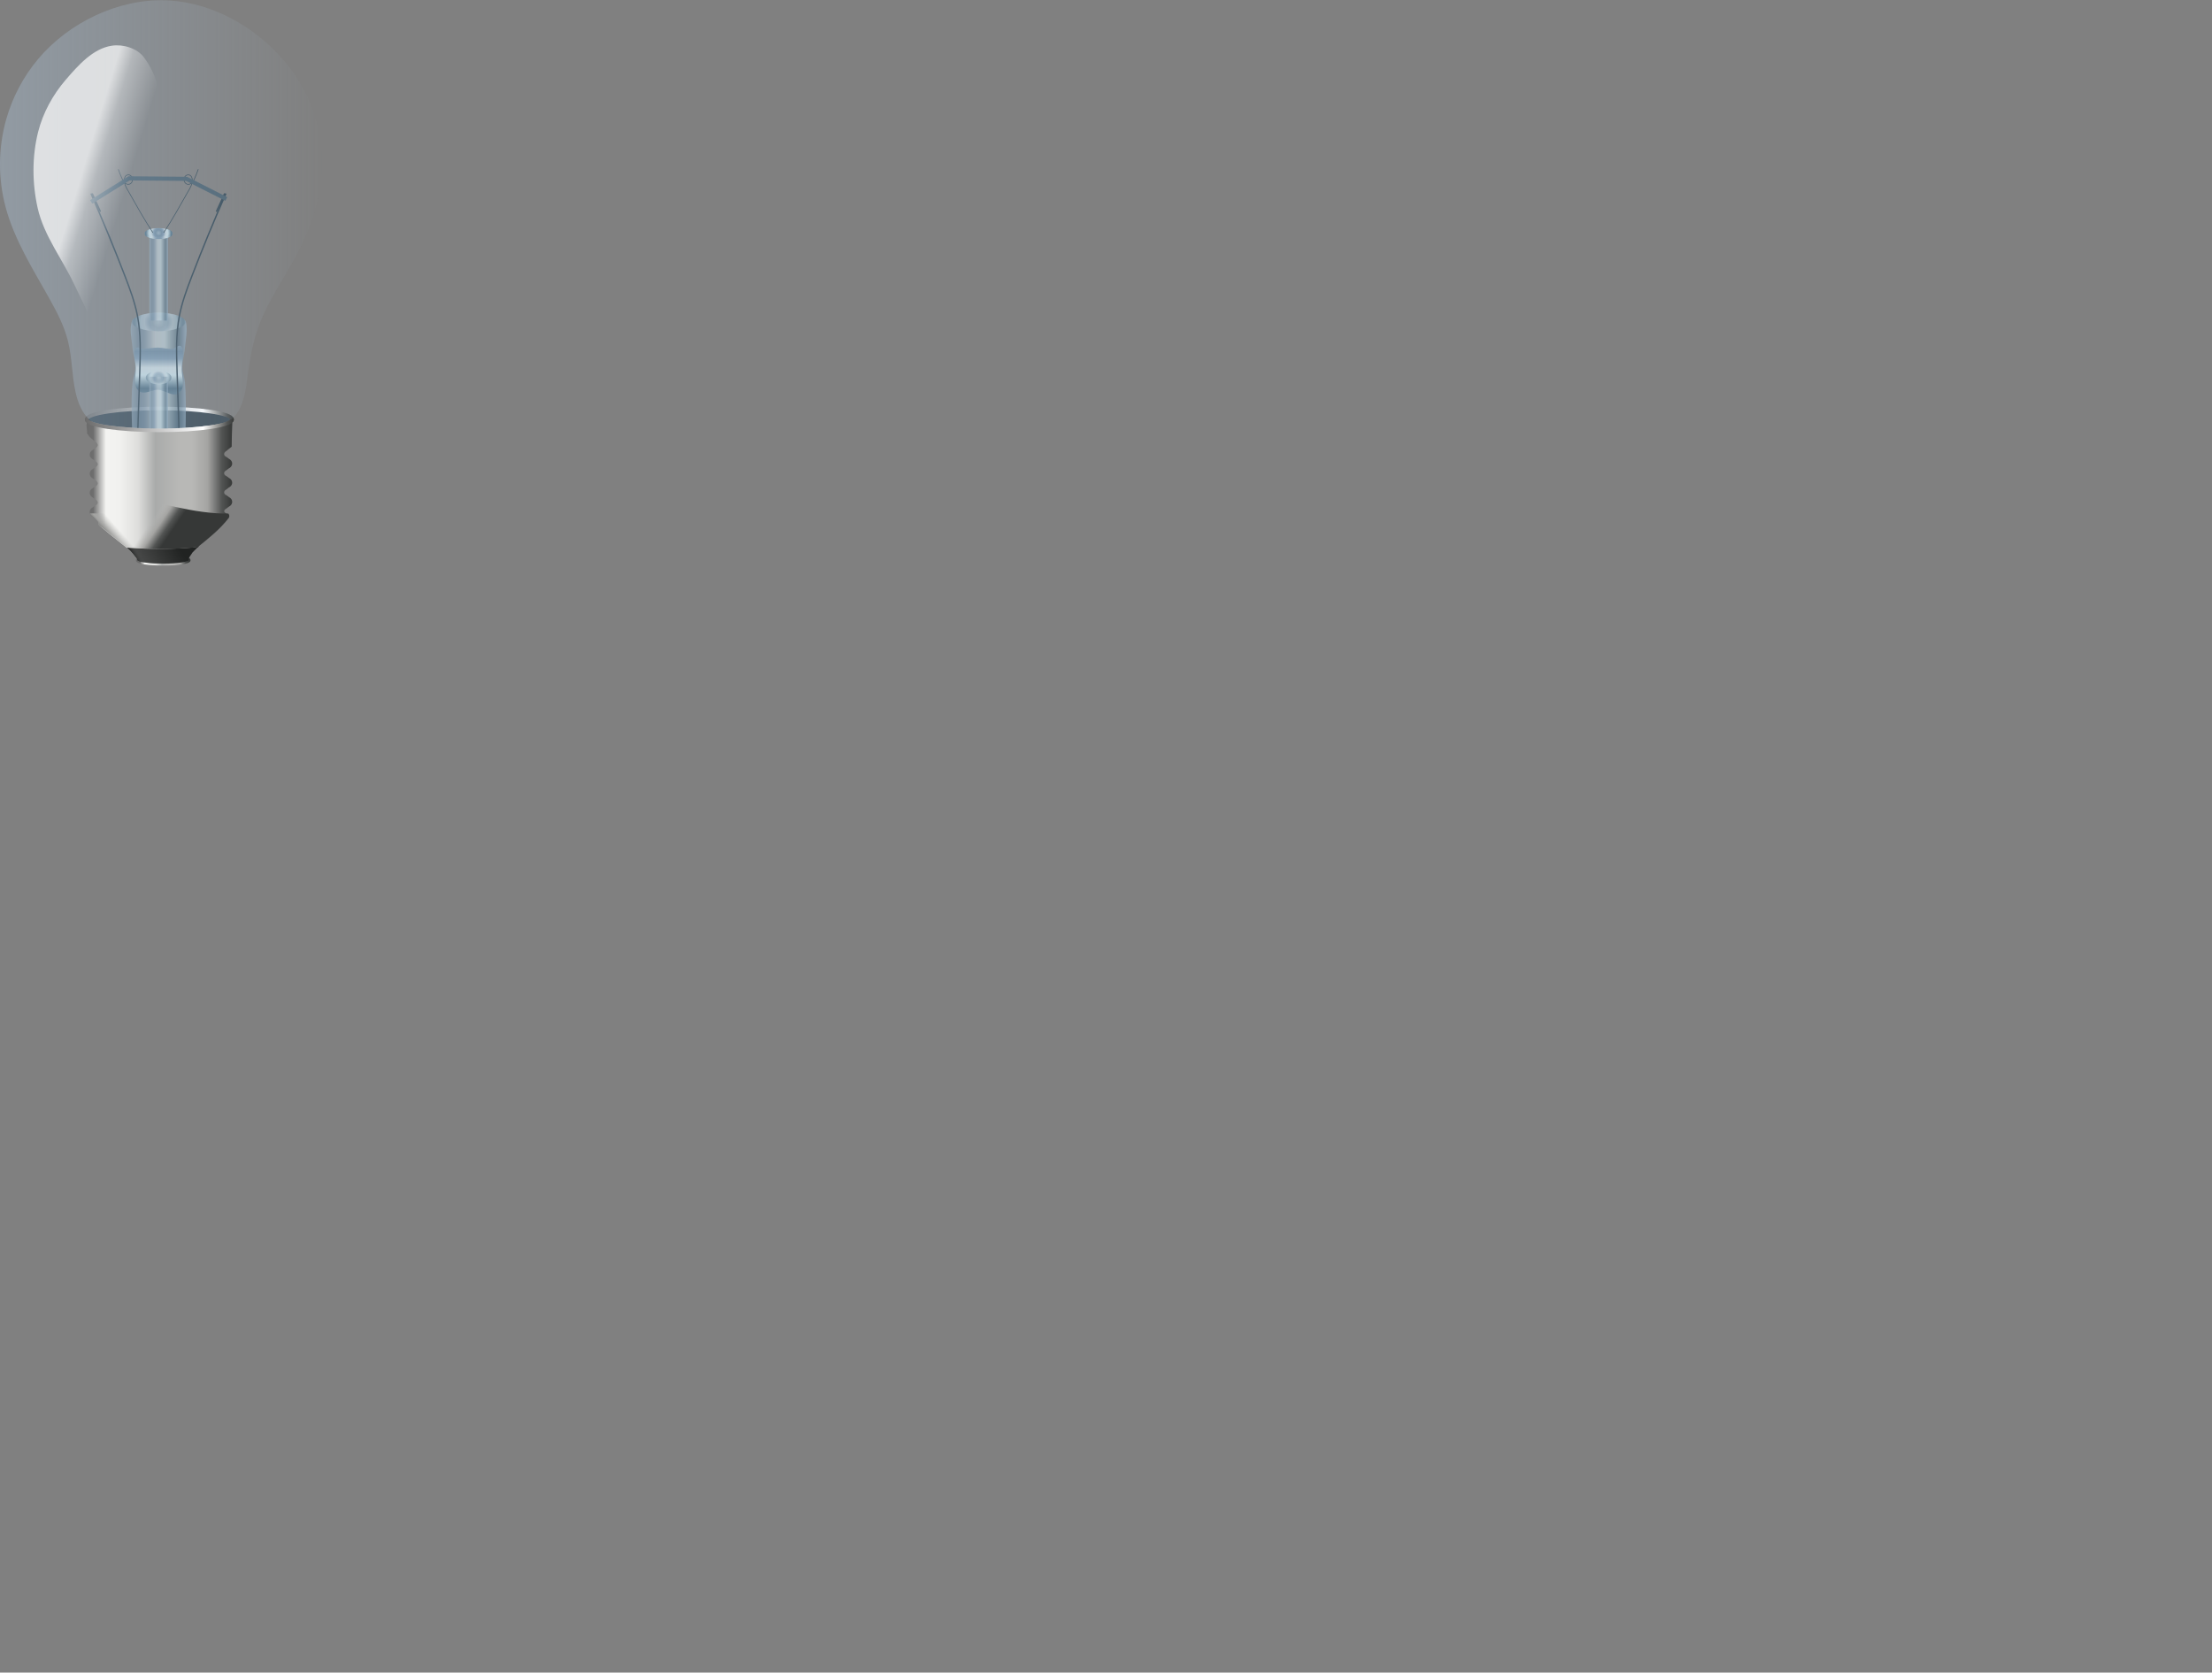<?xml version="1.0" encoding="UTF-8"?>
<svg width="1608px" height="1216px" viewBox="0 0 1608 1216" version="1.1" xmlns="http://www.w3.org/2000/svg" xmlns:xlink="http://www.w3.org/1999/xlink">
    <rect x="0" y="0" width="1608" height="1216" fill="#808080" stroke="none"/>
    <title>Untitled</title>
    <defs>
        <linearGradient x1="-1.643%" y1="-11117.995%" x2="101.685%" y2="-11117.995%" id="linearGradient-1">
            <stop stop-color="#6B6B6B" offset="0%"></stop>
            <stop stop-color="#FFFFFF" offset="79.1%"></stop>
            <stop stop-color="#A4A4A2" offset="87.5%"></stop>
            <stop stop-color="#525453" offset="95.3%"></stop>
            <stop stop-color="#363837" offset="100%"></stop>
        </linearGradient>
        <linearGradient x1="3.236%" y1="-734.157%" x2="97.075%" y2="-734.157%" id="linearGradient-2">
            <stop stop-color="#92A8B6" offset="0%"></stop>
            <stop stop-color="#718A9E" offset="13.7%"></stop>
            <stop stop-color="#7D96AA" offset="25%"></stop>
            <stop stop-color="#C3D0D6" offset="44.7%"></stop>
            <stop stop-color="#C1D5DC" offset="61.5%"></stop>
            <stop stop-color="#557284" offset="87%"></stop>
            <stop stop-color="#91AABE" offset="100%"></stop>
        </linearGradient>
        <linearGradient x1="-1399.241%" y1="-5.989%" x2="-1399.241%" y2="86.332%" id="linearGradient-3">
            <stop stop-color="#92A8B6" offset="0%"></stop>
            <stop stop-color="#718A9E" offset="22.6%"></stop>
            <stop stop-color="#7D96AA" offset="35.7%"></stop>
            <stop stop-color="#C3D0D6" offset="53%"></stop>
            <stop stop-color="#C1D5DC" offset="67.1%"></stop>
            <stop stop-color="#557284" offset="91.7%"></stop>
            <stop stop-color="#617D90" offset="100%"></stop>
        </linearGradient>
        <linearGradient x1="0.007%" y1="-1251.511%" x2="100.007%" y2="-1251.511%" id="linearGradient-4">
            <stop stop-color="#92A8B6" offset="0%"></stop>
            <stop stop-color="#718A9E" offset="13.7%"></stop>
            <stop stop-color="#7D96AA" offset="25%"></stop>
            <stop stop-color="#C3D0D6" offset="44.7%"></stop>
            <stop stop-color="#C1D5DC" offset="61.5%"></stop>
            <stop stop-color="#557284" offset="87%"></stop>
            <stop stop-color="#91AABE" offset="100%"></stop>
        </linearGradient>
        <radialGradient cx="49.992%" cy="49.999%" fx="49.992%" fy="49.999%" r="96.336%" gradientTransform="translate(0.5,0.5),scale(0.519,1),translate(-0.5,-0.5)" id="radialGradient-5">
            <stop stop-color="#92A8B6" offset="0%"></stop>
            <stop stop-color="#718A9E" offset="22.6%"></stop>
            <stop stop-color="#7D96AA" offset="35.7%"></stop>
            <stop stop-color="#C3D0D6" offset="53%"></stop>
            <stop stop-color="#C1D5DC" offset="67.1%"></stop>
            <stop stop-color="#557284" offset="91.7%"></stop>
            <stop stop-color="#617D90" offset="100%"></stop>
        </radialGradient>
        <radialGradient cx="49.992%" cy="49.999%" fx="49.992%" fy="49.999%" r="143.243%" gradientTransform="translate(0.5,0.5),scale(0.349,1),translate(-0.5,-0.5)" id="radialGradient-6">
            <stop stop-color="#92A8B6" offset="0%"></stop>
            <stop stop-color="#718A9E" offset="22.6%"></stop>
            <stop stop-color="#7D96AA" offset="35.7%"></stop>
            <stop stop-color="#C3D0D6" offset="53%"></stop>
            <stop stop-color="#C1D5DC" offset="67.1%"></stop>
            <stop stop-color="#557284" offset="91.7%"></stop>
            <stop stop-color="#617D90" offset="100%"></stop>
        </radialGradient>
        <linearGradient x1="0.007%" y1="-989.101%" x2="100.007%" y2="-989.101%" id="linearGradient-7">
            <stop stop-color="#92A8B6" offset="0%"></stop>
            <stop stop-color="#718A9E" offset="13.7%"></stop>
            <stop stop-color="#7D96AA" offset="25%"></stop>
            <stop stop-color="#C3D0D6" offset="44.7%"></stop>
            <stop stop-color="#C1D5DC" offset="61.5%"></stop>
            <stop stop-color="#557284" offset="87%"></stop>
            <stop stop-color="#91AABE" offset="100%"></stop>
        </linearGradient>
        <radialGradient cx="49.992%" cy="49.999%" fx="49.992%" fy="49.999%" r="143.238%" gradientTransform="translate(0.5,0.5),scale(0.349,1),translate(-0.5,-0.5)" id="radialGradient-8">
            <stop stop-color="#92A8B6" offset="0%"></stop>
            <stop stop-color="#718A9E" offset="22.6%"></stop>
            <stop stop-color="#7D96AA" offset="35.7%"></stop>
            <stop stop-color="#C3D0D6" offset="53%"></stop>
            <stop stop-color="#C1D5DC" offset="67.1%"></stop>
            <stop stop-color="#557284" offset="91.7%"></stop>
            <stop stop-color="#617D90" offset="100%"></stop>
        </radialGradient>
        <path d="M65.716,305.635 C59.791,300.516 56.694,292.837 54.975,285.198 C52.213,272.925 52.466,260.105 49.439,247.895 C46.671,236.733 41.25,226.43 35.625,216.4 C23.669,195.085 10.405,174.06 4.081,150.453 C-1.499,129.623 -1.361,107.286 4.518,86.539 C9.048,70.548 16.96,55.511 27.664,42.797 C39.117,29.194 53.714,18.311 69.854,10.845 C85.722,3.505 103.221,-0.57 120.693,0.065 C142.252,0.848 163.233,8.805 181.019,21.015 C202.325,35.642 219.458,56.691 227.925,81.108 C234.122,98.979 235.621,118.41 232.609,137.084 C229.841,154.247 223.357,170.65 215.133,185.968 C206.244,202.525 195.247,218.06 188.585,235.632 C184.443,246.558 182.057,258.081 180.477,269.659 C179.376,277.729 178.632,285.957 175.718,293.562 C174.022,297.989 171.525,302.232 167.81,305.178 C164.978,307.424 161.55,308.825 158.04,309.683 C154.53,310.541 150.915,310.88 147.313,311.185 C140.085,311.796 132.847,312.281 125.608,312.74 C114.633,313.435 103.634,314.071 92.645,313.658 C87.872,313.478 83.078,313.097 78.447,311.925 C73.816,310.753 69.329,308.758 65.715,305.635" id="path-9"></path>
        <linearGradient x1="0.007%" y1="-309.657%" x2="100.002%" y2="-309.657%" id="linearGradient-11">
            <stop stop-color="#B0C9E0" offset="0%"></stop>
            <stop stop-color="#B0C9E0" stop-opacity="0" offset="100%"></stop>
        </linearGradient>
        <linearGradient x1="44.52%" y1="22.45%" x2="65.919%" y2="38.617%" id="linearGradient-12">
            <stop stop-color="#FFFFFF" offset="0%"></stop>
            <stop stop-color="#FFFFFF" stop-opacity="0.498" offset="30.5%"></stop>
            <stop stop-color="#FFFFFF" stop-opacity="0" offset="100%"></stop>
        </linearGradient>
        <linearGradient x1="-0.009%" y1="-8172.712%" x2="100%" y2="-8172.712%" id="linearGradient-13">
            <stop stop-color="#6B6B6B" offset="0%"></stop>
            <stop stop-color="#6E6E6E" offset="5.4%"></stop>
            <stop stop-color="#F3F3F1" offset="14%"></stop>
            <stop stop-color="#F1F1EF" offset="23.3%"></stop>
            <stop stop-color="#DEDEDC" offset="35.8%"></stop>
            <stop stop-color="#A9ABAA" offset="47.6%"></stop>
            <stop stop-color="#B8B8B6" offset="63.6%"></stop>
            <stop stop-color="#B8B8B6" offset="72.4%"></stop>
            <stop stop-color="#A4A4A2" offset="83.2%"></stop>
            <stop stop-color="#525453" offset="92.8%"></stop>
            <stop stop-color="#363837" offset="100%"></stop>
        </linearGradient>
        <linearGradient x1="-38.829%" y1="53.153%" x2="76.205%" y2="34.945%" id="linearGradient-14">
            <stop stop-color="#000000" offset="0%"></stop>
            <stop stop-color="#222423" offset="13.5%"></stop>
            <stop stop-color="#4C4E4D" offset="23%"></stop>
            <stop stop-color="#333534" offset="33.9%"></stop>
            <stop stop-color="#181A19" offset="43%"></stop>
            <stop stop-color="#6E6E6E" stop-opacity="0.478" offset="51.6%"></stop>
            <stop stop-color="#6E6E6E" stop-opacity="0.412" offset="58.3%"></stop>
            <stop stop-color="#6E6E6E" stop-opacity="0.325" offset="66.7%"></stop>
            <stop stop-color="#6E6E6E" stop-opacity="0.243" offset="74.8%"></stop>
            <stop stop-color="#6E6E6E" stop-opacity="0.145" offset="84.9%"></stop>
            <stop stop-color="#6E6E6E" stop-opacity="0.078" offset="91.7%"></stop>
            <stop stop-color="#6E6E6E" stop-opacity="0" offset="100%"></stop>
        </linearGradient>
        <linearGradient x1="0.004%" y1="-1063.285%" x2="100.003%" y2="-1063.285%" id="linearGradient-15">
            <stop stop-color="#6B6B6B" offset="0%"></stop>
            <stop stop-color="#6E6E6E" offset="5.4%"></stop>
            <stop stop-color="#F3F3F1" offset="14%"></stop>
            <stop stop-color="#F1F1EF" offset="23.3%"></stop>
            <stop stop-color="#DEDEDC" offset="35.8%"></stop>
            <stop stop-color="#A9ABAA" offset="47.6%"></stop>
            <stop stop-color="#B8B8B6" offset="63.6%"></stop>
            <stop stop-color="#B8B8B6" offset="72.4%"></stop>
            <stop stop-color="#A4A4A2" offset="83.2%"></stop>
            <stop stop-color="#525453" offset="92.8%"></stop>
            <stop stop-color="#363837" offset="100%"></stop>
        </linearGradient>
        <linearGradient x1="10.229%" y1="42.492%" x2="67.897%" y2="63.891%" id="linearGradient-16">
            <stop stop-color="#6B6B6B" stop-opacity="0" offset="0%"></stop>
            <stop stop-color="#B8B8B6" stop-opacity="0" offset="72.4%"></stop>
            <stop stop-color="#A4A4A2" offset="83.2%"></stop>
            <stop stop-color="#525453" offset="92.8%"></stop>
            <stop stop-color="#363837" offset="100%"></stop>
        </linearGradient>
        <linearGradient x1="75.804%" y1="33.835%" x2="0.429%" y2="51.066%" id="linearGradient-17">
            <stop stop-color="#6B6B6B" stop-opacity="0" offset="0%"></stop>
            <stop stop-color="#B8B8B6" stop-opacity="0" offset="72.4%"></stop>
            <stop stop-color="#A4A4A2" offset="83.2%"></stop>
            <stop stop-color="#525453" offset="92.8%"></stop>
            <stop stop-color="#363837" offset="100%"></stop>
        </linearGradient>
        <path d="M79.049,92.196 C87.235,85.696 95.422,79.198 101.775,71.082 C102.882,69.381 101.599,67.852 101.545,67.836 C100.059,67.147 99.352,66.343 100.104,65.204 C100.377,64.79 100.819,64.44 101.358,64.209 C101.415,64.174 101.468,64.132 101.515,64.085 L103.115,62.873 C103.172,62.847 103.215,62.808 103.271,62.78 C104.298,62.267 105.061,61.471 105.406,60.508 C105.778,59.442 105.633,58.263 105.014,57.319 C104.587,56.66 103.949,56.17 103.208,55.811 L103.239,55.781 L103.083,55.685 L101.495,54.522 C101.445,54.496 101.393,54.475 101.339,54.459 C99.853,53.77 99.413,52.437 100.165,51.297 C100.438,50.884 100.88,50.534 101.42,50.303 C101.477,50.268 101.53,50.226 101.577,50.179 L103.176,48.936 C103.234,48.91 103.276,48.87 103.332,48.843 C104.359,48.33 105.122,47.533 105.468,46.571 C105.84,45.504 105.695,44.325 105.075,43.381 C104.649,42.723 104.01,42.233 103.27,41.874 L103.3,41.843 L103.145,41.748 L101.556,40.584 C101.506,40.558 101.454,40.536 101.4,40.521 C99.915,39.833 99.475,38.499 100.227,37.36 C100.5,36.946 100.942,36.596 101.481,36.365 C101.538,36.33 101.591,36.289 101.638,36.241 L103.238,35.029 C103.295,35.003 103.338,34.964 103.394,34.936 C104.421,34.424 105.184,33.627 105.529,32.665 C105.902,31.599 105.757,30.42 105.137,29.475 C104.71,28.816 104.072,28.327 103.331,27.967 L103.362,27.937 L103.207,27.841 L101.618,26.678 C101.568,26.652 101.516,26.631 101.462,26.615 C99.976,25.927 99.536,24.593 100.289,23.453 C100.537,23.076 100.859,22.738 101.136,22.613 C101.299,22.541 101.272,22.536 101.293,22.521 L101.355,22.49 C101.389,22.464 101.405,22.432 101.449,22.396 C101.538,22.325 101.682,22.235 101.826,22.116 C102.113,21.879 102.478,21.556 102.923,21.183 C103.815,20.438 104.527,20.021 105.441,19.256 C105.506,13.424 105.682,7.593 105.969,1.768 C60.5,13.402 19.059,6.338 0.872,2.27373675e-13 C-0.895,2.51 0.61,6.23 0.374,9.122 C1.018,9.985 1.686,10.827 2.214,11.737 C3.121,12.511 4.225,13.466 5.11,14.219 L6.2,15.161 C6.342,15.281 6.485,15.372 6.573,15.444 C6.617,15.48 6.633,15.512 6.666,15.538 L6.729,15.569 C6.749,15.584 6.723,15.589 6.885,15.664 C7.161,15.791 7.479,16.132 7.725,16.511 C8.467,17.658 8.015,18.987 6.523,19.662 C6.469,19.677 6.417,19.698 6.367,19.723 L4.767,20.873 L4.611,20.966 L4.642,20.996 C3.898,21.35 3.255,21.834 2.823,22.489 C2.196,23.428 2.04,24.605 2.403,25.674 C2.739,26.64 3.495,27.444 4.518,27.965 C4.574,27.993 4.616,28.033 4.673,28.06 L6.262,29.286 C6.308,29.334 6.361,29.376 6.417,29.411 C6.955,29.647 7.394,30.001 7.663,30.417 C8.405,31.563 7.953,32.893 6.462,33.568 C6.408,33.583 6.355,33.604 6.305,33.629 L4.706,34.779 L4.55,34.871 L4.58,34.902 C3.837,35.255 3.194,35.739 2.761,36.394 C2.133,37.333 1.978,38.51 2.341,39.58 C2.678,40.546 3.434,41.349 4.456,41.87 C4.512,41.898 4.554,41.937 4.612,41.965 L6.2,43.222 C6.247,43.27 6.299,43.313 6.356,43.348 C6.893,43.584 7.332,43.938 7.601,44.354 C8.343,45.5 7.891,46.829 6.4,47.504 C6.346,47.519 6.293,47.54 6.243,47.566 L4.644,48.715 L4.488,48.808 L4.518,48.838 C3.775,49.192 3.132,49.676 2.7,50.331 C2.073,51.27 1.917,52.447 2.28,53.516 C2.616,54.482 3.372,55.286 4.394,55.807 C4.45,55.835 4.492,55.874 4.55,55.902 L6.138,57.128 C6.185,57.176 6.238,57.218 6.294,57.254 C6.831,57.489 7.27,57.843 7.54,58.259 C8.282,59.405 7.83,60.735 6.338,61.409 L6.182,61.471 L4.582,62.621 L4.426,62.713 L4.457,62.744 C3.713,63.097 3.071,63.581 2.638,64.236 C2.01,65.187 1.866,66.335 2.187,67.328 C2.497,68.288 3.222,69.11 4.208,69.649 L4.301,69.711 C4.307,69.721 4.294,69.737 4.301,69.742 C4.383,69.806 4.497,69.876 4.644,69.994 C4.938,70.231 5.352,70.584 5.796,70.968 C6.651,71.706 7.63,72.633 8.254,73.385 C8.247,73.489 8.236,73.593 8.221,73.697 C8.17,74.071 8.069,74.66 8.339,75.292 C8.519,75.712 8.771,75.892 9.085,76.202 C9.399,76.512 9.788,76.859 10.237,77.237 C11.135,77.994 12.26,78.877 13.351,79.751 C14.442,80.626 15.501,81.507 16.246,82.201 L28.642,92.284 C45.439,93.558 62.24,93.741 79.049,92.19 L79.049,92.196 Z" id="path-18"></path>
        <radialGradient cx="44.618%" cy="-26.968%" fx="44.618%" fy="-26.968%" r="412.105%" gradientTransform="translate(0.446,-0.27),scale(0.183,1),rotate(-1.599),translate(-0.446,0.27)" id="radialGradient-20">
            <stop stop-color="#6B6B6B" offset="0%"></stop>
            <stop stop-color="#393B3A" offset="70.1%"></stop>
            <stop stop-color="#A4A4A2" offset="84.7%"></stop>
            <stop stop-color="#FFFFFF" offset="97.5%"></stop>
            <stop stop-color="#797A78" offset="100%"></stop>
        </radialGradient>
        <radialGradient cx="42.749%" cy="-15.476%" fx="42.749%" fy="-15.476%" r="407.336%" gradientTransform="translate(0.427,-0.155),scale(0.165,1),rotate(-0.963),translate(-0.427,0.155)" id="radialGradient-21">
            <stop stop-color="#6B6B6B" offset="0%"></stop>
            <stop stop-color="#FFFFFF" offset="79.1%"></stop>
            <stop stop-color="#A4A4A2" offset="87.5%"></stop>
            <stop stop-color="#525453" offset="95.3%"></stop>
            <stop stop-color="#363837" offset="100%"></stop>
        </radialGradient>
        <radialGradient cx="43.386%" cy="-24.654%" fx="43.386%" fy="-24.654%" r="404.593%" gradientTransform="translate(0.434,-0.247),scale(0.181,1),rotate(-1.599),translate(-0.434,0.247)" id="radialGradient-22">
            <stop stop-color="#6B6B6B" offset="0%"></stop>
            <stop stop-color="#393B3A" offset="70.1%"></stop>
            <stop stop-color="#A4A4A2" offset="84.7%"></stop>
            <stop stop-color="#FFFFFF" offset="97.5%"></stop>
            <stop stop-color="#797A78" offset="100%"></stop>
        </radialGradient>
        <radialGradient cx="43.255%" cy="-1.938%" fx="43.255%" fy="-1.938%" r="359.343%" gradientTransform="translate(0.433,-0.019),scale(0.185,1),rotate(-0.963),translate(-0.433,0.019)" id="radialGradient-23">
            <stop stop-color="#6B6B6B" offset="0%"></stop>
            <stop stop-color="#FFFFFF" offset="79.1%"></stop>
            <stop stop-color="#A4A4A2" offset="87.5%"></stop>
            <stop stop-color="#525453" offset="95.3%"></stop>
            <stop stop-color="#363837" offset="100%"></stop>
        </radialGradient>
        <linearGradient x1="-1.643%" y1="-21423.058%" x2="101.685%" y2="-21423.058%" id="linearGradient-24">
            <stop stop-color="#6B6B6B" offset="0%"></stop>
            <stop stop-color="#FFFFFF" offset="79.1%"></stop>
            <stop stop-color="#A4A4A2" offset="87.5%"></stop>
            <stop stop-color="#525453" offset="95.3%"></stop>
            <stop stop-color="#363837" offset="100%"></stop>
        </linearGradient>
    </defs>
    <g id="Page-1" stroke="none" stroke-width="1" fill="none" fill-rule="evenodd">
        <g id="Group" transform="translate(0.004, 0.175)">
            <path d="M168.7,304.742 C168.7,309.136 145.034,312.699 115.84,312.699 C86.646,312.699 62.987,309.136 62.987,304.742 C62.987,300.349 86.653,296.786 115.847,296.786 C145.04,296.786 168.7,300.349 168.7,304.742 Z" id="Path" stroke="url(#linearGradient-1)" stroke-width="2.618" fill="#404E58" fill-rule="nonzero"></path>
            <path d="M98.41,230.779 C102.081,228.783 106.32,227.845 110.469,227.351 C114.652,226.853 118.985,226.939 123.096,227.856 C127.116,228.752 131.616,229.696 134.482,232.654 C135.059,233.249 135.244,234.157 135.375,234.975 C136.288,240.707 135.002,246.585 134.482,252.365 C134.039,257.289 132.487,262.133 132.588,267.075 C132.665,270.832 134.165,274.443 134.482,278.187 C135.792,293.668 134.482,324.797 134.482,324.797 L96.268,324.797 C96.287,310.88 94.879,293.655 96.328,278.187 C96.68,274.435 98.338,270.843 98.415,267.075 C98.515,262.121 96.627,257.307 96.268,252.365 C95.792,245.812 93.553,238.637 96.268,232.655 C96.66,231.79 97.577,231.233 98.411,230.779 L98.41,230.779 Z" id="Path" fill="url(#linearGradient-2)" fill-rule="nonzero" opacity="0.7"></path>
            <path d="M114.976,252.527 C118.343,252.547 121.699,253.625 125.065,253.536 C127.467,253.475 130.511,249.033 132.253,252.434 C134.119,256.082 132.053,263.02 132.073,268.314 C132.092,273.031 133.915,279.019 132.342,282.451 C128.34,291.183 120.675,283.417 114.842,283.187 C109.522,282.975 102.606,289.121 98.905,281.258 C97.331,277.915 98.857,271.95 98.726,267.307 C98.601,262.859 96.718,257.344 98.146,253.995 C99.55,250.703 102.402,253.631 104.53,253.444 C108.012,253.142 111.491,252.506 114.976,252.527 L114.976,252.527 Z" id="Path" fill="url(#linearGradient-3)" fill-rule="nonzero"></path>
            <polyline id="Path" fill="url(#linearGradient-4)" fill-rule="nonzero" opacity="0.7" points="108.534 273.739 122.105 273.739 122.105 334.81 108.534 334.81 108.534 273.739"></polyline>
            <path d="M124.698,274.38 C124.698,277.068 120.5,279.246 115.322,279.246 C110.145,279.246 105.948,277.068 105.948,274.38 C105.948,271.693 110.145,269.514 115.322,269.514 C120.5,269.514 124.698,271.693 124.698,274.38 Z" id="Path" fill="url(#radialGradient-5)" fill-rule="nonzero" opacity="0.5"></path>
            <path d="M134.739,233.915 C134.739,237.651 126.064,240.678 115.364,240.678 C104.663,240.678 95.99,237.65 95.99,233.915 C95.99,230.18 104.663,227.152 115.364,227.152 C126.064,227.152 134.739,230.18 134.739,233.915 Z" id="Path" fill="url(#radialGradient-6)" fill-rule="nonzero" opacity="0.5"></path>
            <polyline id="Path" fill="url(#linearGradient-7)" fill-rule="nonzero" opacity="0.7" points="108.534 166.469 122.105 166.469 122.105 232.897 108.534 232.897 108.534 166.469"></polyline>
            <path d="M125.405,170.084 C125.405,172.033 120.88,173.611 115.3,173.611 C109.721,173.611 105.198,172.032 105.198,170.084 C105.198,168.137 109.721,166.557 115.3,166.557 C120.88,166.557 125.405,168.137 125.405,170.084 Z" id="Path" fill="url(#radialGradient-8)" fill-rule="nonzero"></path>
            <path d="M125.405,169.194 C125.405,171.143 120.88,172.721 115.3,172.721 C109.721,172.721 105.198,171.142 105.198,169.194 C105.198,167.247 109.721,165.667 115.3,165.667 C120.88,165.667 125.405,167.247 125.405,169.194 Z" id="Path" fill="url(#radialGradient-8)" fill-rule="nonzero"></path>
            <path d="M99.666,328.446 C100.352,308.754 101.005,289.06 101.624,269.365 C102.044,256.026 102.439,242.557 99.919,229.451 C98.029,219.626 94.535,210.192 90.95,200.851 C83.212,180.686 74.982,160.713 66.268,140.95 L67.181,140.833 L72.869,153.356 M130.656,328.446 C129.97,308.754 129.317,289.06 128.698,269.365 C128.278,256.026 127.883,242.557 130.403,229.451 C132.293,219.626 135.787,210.192 139.371,200.851 C147.11,180.686 155.34,160.713 164.054,140.95 L163.141,140.833 L157.453,153.356" id="Shape" stroke="#394D5A" stroke-linecap="round" stroke-linejoin="round"></path>
            <g transform="translate(85.991, 122.839)" id="Shape" stroke="#394D5A" stroke-width="0.5">
                <path d="M-1.42108547e-14,0 C0.801,2.305 1.706,4.577 2.712,6.805 C3.217,7.925 3.767,9.06 4.676,9.908 C5.129,10.333 5.671,10.678 6.272,10.865 C6.873,11.052 7.536,11.079 8.136,10.889 C8.746,10.697 9.27,10.29 9.639,9.783 C10.008,9.276 10.222,8.675 10.307,8.062 C10.449,7.031 10.207,5.925 9.516,5.127 C9.17,4.729 8.717,4.413 8.209,4.241 C7.7,4.068 7.135,4.043 6.617,4.188 C6.22,4.299 5.855,4.508 5.55,4.777 C5.245,5.047 5.001,5.377 4.818,5.736 C4.451,6.45 4.335,7.264 4.34,8.062 C4.348,9.548 4.764,11.01 5.36,12.38 C5.955,13.75 6.726,15.042 7.485,16.334 C10.334,21.184 13.023,26.122 15.839,30.992 C18.81,36.131 21.921,41.194 25.169,46.175 M58.149,0 C57.348,2.305 56.442,4.577 55.436,6.805 C54.932,7.925 54.382,9.06 53.473,9.908 C53.019,10.333 52.478,10.678 51.877,10.865 C51.275,11.052 50.613,11.079 50.012,10.889 C49.402,10.697 48.878,10.29 48.51,9.783 C48.141,9.276 47.927,8.675 47.842,8.062 C47.699,7.031 47.942,5.925 48.632,5.127 C48.979,4.729 49.431,4.413 49.94,4.241 C50.449,4.068 51.013,4.043 51.531,4.188 C51.928,4.299 52.293,4.508 52.598,4.777 C52.903,5.047 53.147,5.377 53.33,5.735 C53.697,6.45 53.814,7.264 53.809,8.062 C53.8,9.548 53.385,11.01 52.789,12.38 C52.194,13.75 51.422,15.042 50.663,16.334 C47.814,21.184 45.125,26.122 42.31,30.992 C39.339,36.131 36.227,41.193 32.979,46.174"></path>
            </g>
            <polyline id="Path" stroke="#4E6472" stroke-width="3" points="66.276 146.625 93.776 129.482 135.562 129.839 164.491 144.482"></polyline>
            <g>
                <g id="Clipped" transform="translate(1373.48, 901.791)">
                    <mask id="mask-10" fill="white">
                        <use xlink:href="#path-9"></use>
                    </mask>
                    <g id="Path"></g>
                    <g id="Group" mask="url(#mask-10)" fill-rule="nonzero">
                        <g transform="translate(-1371.667, -907.655)" id="Shape">
                            <path d="M113.59,0.016 C98.394,0.275 83.058,4.602 69.246,10.922 C53.256,18.239 38.519,29.39 27.058,42.891 C16.422,55.421 7.935,70.561 3.902,86.61 C-1.284,107.244 -1.168,129.764 3.464,150.548 C8.779,174.386 24.873,194.329 35.027,216.486 C39.802,226.905 45.664,236.954 48.838,247.986 C52.312,260.056 50.475,273.33 54.37,285.267 C56.761,292.598 59.228,300.833 65.12,305.705 C72.382,311.71 82.752,312.515 92.026,313.736 C102.929,315.173 114.016,313.376 124.995,312.83 C132.239,312.47 139.573,312.555 146.714,311.267 C153.716,310.005 161.439,309.487 167.214,305.267 C170.974,302.521 173.305,297.977 175.12,293.642 C178.251,286.166 178.135,277.672 179.87,269.736 C182.36,258.343 183.838,246.592 187.964,235.706 C194.628,218.119 206.914,203.231 214.526,186.049 C221.528,170.243 229.753,154.369 231.995,137.174 C234.415,118.616 234.104,98.614 227.307,81.205 C218.027,57.435 200.94,35.853 180.401,21.111 C163.032,8.645 141.287,1.477 120.089,0.142 C117.925,0.014 115.756,-0.027 113.589,0.017 L113.59,0.016 Z M113.996,40.203 C115.496,40.178 117.027,40.228 118.621,40.328 C135.632,41.399 153.551,47.393 166.871,56.953 C183.644,68.991 198.183,87.399 205.683,106.609 C210.375,118.625 211.075,134.957 208.965,151.14 C207.427,162.932 200.67,176.953 193.276,193.64 C187.401,206.901 174.722,222.112 166.246,244.484 C160.809,258.832 159.371,271.755 157.183,281.765 C154.663,293.289 154.314,300.164 153.683,301.671 C153.299,302.587 153.119,302.803 152.839,303.265 C151.426,303.535 148.191,304.38 142.589,305.39 C138.422,306.141 132.109,306.197 123.839,306.608 C111.067,307.244 101.409,308.539 95.059,307.702 C85.534,306.447 80.78,304.921 80.402,304.921 L80.402,304.89 C80.219,304.12 78.345,300.811 76.465,295.046 C74.817,289.996 76.482,277.036 71.152,258.516 C66.912,243.782 60.284,232.781 56.152,223.766 C44.324,197.958 29.898,179.256 26.152,162.453 C22.276,145.064 22.24,125.951 26.433,109.265 C29.433,97.331 36.183,85.015 44.778,74.89 C53.952,64.082 66.1,54.905 78.903,49.046 C90.473,43.752 102.975,40.39 113.997,40.203 L113.996,40.203 Z" fill="#5E8DBD" opacity="0.367"></path>
                            <path d="M113.59,4.956 C98.394,5.215 83.058,9.573 69.246,15.894 C53.256,23.211 38.519,34.362 27.058,47.863 C16.422,60.393 7.966,75.533 3.933,91.582 C-1.253,112.216 -1.137,134.736 3.495,155.52 C8.81,179.358 24.871,199.301 35.026,221.458 C39.802,231.877 45.664,241.926 48.838,252.958 C52.312,265.028 50.475,278.302 54.37,290.239 C56.761,297.57 59.228,305.805 65.12,310.677 C72.382,316.682 82.784,317.487 92.058,318.708 C102.961,320.145 114.048,318.348 125.027,317.802 C132.271,317.442 139.574,317.527 146.715,316.24 C153.716,314.977 161.44,314.458 167.215,310.24 C170.975,307.493 173.305,302.949 175.121,298.615 C178.251,291.138 178.136,282.644 179.871,274.709 C182.361,263.316 183.871,251.565 187.996,240.678 C194.66,223.092 206.915,208.203 214.526,191.022 C221.529,175.216 229.785,159.341 232.026,142.147 C234.446,123.589 234.136,103.555 227.339,86.147 C218.059,62.376 200.972,40.826 180.433,26.085 C163.064,13.619 141.288,6.451 120.089,5.115 C117.925,4.977 115.757,4.925 113.589,4.959 L113.59,4.956 Z M116.778,12.706 C117.82,12.706 118.862,12.729 119.903,12.768 C140.393,13.512 160.553,21.1 177.683,32.862 C198.203,46.95 214.658,67.256 222.746,90.581 C228.667,107.658 230.133,126.269 227.246,144.175 C224.589,160.647 218.321,176.567 210.276,191.55 C201.574,207.758 190.446,223.468 183.496,241.8 C179.173,253.2 176.7,265.092 175.089,276.894 C173.967,285.113 173.217,292.93 170.621,299.706 C169.121,303.62 166.982,307.074 164.214,309.269 C162.109,310.938 159.321,312.119 156.277,312.862 C153.223,313.609 149.881,313.935 146.308,314.237 C139.134,314.844 131.908,315.342 124.683,315.8 C113.72,316.495 102.923,317.139 92.245,316.737 C87.618,316.563 83.139,316.153 79.026,315.112 C74.936,314.078 71.166,312.36 68.276,309.862 C63.526,305.76 60.686,299.118 59.088,292.018 C56.498,280.511 56.758,267.651 53.526,254.612 C50.571,242.696 44.914,232 39.245,221.893 C27.205,200.428 14.192,179.748 8.12,157.081 C2.768,137.103 2.92,115.631 8.557,95.737 C12.903,80.402 20.493,65.944 30.745,53.768 C41.713,40.741 55.75,30.294 71.276,23.112 C85.581,16.495 101.196,12.662 116.776,12.706 L116.778,12.706 Z" fill="#233A63"></path>
                        </g>
                    </g>
                </g>
                <path d="M65.716,305.635 C59.791,300.516 56.694,292.837 54.975,285.198 C52.213,272.925 52.466,260.105 49.439,247.895 C46.671,236.733 41.25,226.43 35.625,216.4 C23.669,195.085 10.405,174.06 4.081,150.453 C-1.499,129.623 -1.361,107.286 4.518,86.539 C9.048,70.548 16.96,55.511 27.664,42.797 C39.118,29.194 53.714,18.311 69.854,10.845 C85.722,3.505 103.221,-0.57 120.693,0.064 C142.252,0.847 163.233,8.804 181.019,21.014 C202.324,35.641 219.458,56.689 227.925,81.106 C234.122,98.977 235.621,118.408 232.609,137.082 C229.841,154.245 223.357,170.648 215.133,185.966 C206.244,202.523 195.247,218.058 188.585,235.63 C184.443,246.556 182.057,258.079 180.477,269.657 C179.376,277.727 178.632,285.955 175.718,293.56 C174.022,297.987 171.525,302.23 167.81,305.176 C164.978,307.422 161.55,308.823 158.04,309.681 C154.53,310.539 150.914,310.878 147.313,311.183 C140.085,311.794 132.847,312.279 125.608,312.738 C114.633,313.433 103.634,314.069 92.645,313.656 C87.871,313.476 83.078,313.095 78.447,311.923 C73.816,310.751 69.329,308.756 65.715,305.633" id="Path" fill="url(#linearGradient-11)" fill-rule="nonzero" opacity="0.367"></path>
            </g>
            <path d="M81.396,33.035 C67.605,35.043 56.852,47.304 47.756,57.863 C38.446,68.67 31.212,81.845 27.725,95.675 C23.22,113.543 23.334,132.972 27.35,150.956 C31.943,171.523 45.851,188.83 54.631,207.987 C58.759,216.993 63.829,225.685 66.569,235.206 C69.577,245.66 67.968,257.149 71.35,267.487 C73.42,273.811 75.52,280.921 80.663,285.143 C86.921,290.282 96.012,290.453 103.943,292.08 C104.745,292.245 105.763,292.896 106.381,292.362 C108.691,290.365 106.534,286.256 106.663,283.205 C108.338,243.35 113.358,203.595 113.038,163.705 C112.708,122.837 129.166,74.007 104.538,41.395 C99.595,34.85 89.513,31.855 81.397,33.036 L81.396,33.035 Z" id="Path" fill="url(#linearGradient-12)" fill-rule="nonzero" opacity="0.7"></path>
            <g transform="translate(88.286, 393.777)" id="Path">
                <path d="M49.142,13.302 C49.142,14.868 40.732,16.137 30.36,16.137 C19.987,16.137 11.577,14.868 11.577,13.302 C11.577,11.736 19.987,10.467 30.36,10.467 C40.732,10.467 49.142,11.736 49.142,13.302 Z" stroke="url(#linearGradient-13)" stroke-width="2.196"></path>
                <path d="M4.26325641e-14,-5.68434189e-14 L0.375,0.53 L6.406,6.156 C7.789,7.598 9.077,9.23 10.344,10.906 C10.894,11.635 11.436,12.132 11.624,12.625 C11.548,12.724 11.505,12.844 11.5,12.968 C11.5,13.142 11.614,13.303 11.812,13.468 C13.402,14.791 21.06,15.781 30.282,15.781 C40.654,15.781 49.062,14.534 49.062,12.968 C49.062,12.827 48.976,12.667 48.844,12.531 C48.848,12.384 48.871,11.891 49.469,10.968 C50.144,9.924 51.249,8.343 51.249,8.343 C51.167,7.928 54.589,4.892 55.062,4.281 L56.453,3.236 L4.26325641e-14,-5.68434189e-14 L4.26325641e-14,-5.68434189e-14 Z" fill="#212322" fill-rule="nonzero"></path>
                <path d="M0,0 L0.375,0.53 L6.406,6.156 C7.789,7.598 9.077,9.23 10.344,10.906 C10.894,11.635 11.436,12.132 11.624,12.625 C11.548,12.724 11.505,12.844 11.5,12.968 C11.5,13.142 11.614,13.303 11.812,13.468 C13.402,14.791 21.06,15.781 30.282,15.781 C40.654,15.781 49.062,14.534 49.062,12.968 C49.062,12.827 48.976,12.667 48.844,12.531 C48.848,12.384 48.871,11.891 49.469,10.968 C50.144,9.924 51.249,8.343 51.249,8.343 C51.167,7.928 54.589,4.892 55.062,4.281 L56.453,3.236 L0,0 L0,0 Z" fill="url(#linearGradient-14)" fill-rule="nonzero"></path>
            </g>
            <g transform="translate(62.902, 305.815)">
                <path d="M79.442,91.847 C87.6,85.312 95.758,78.777 102.075,70.632 C103.175,68.927 101.885,67.403 101.83,67.388 C100.341,66.706 99.63,65.905 100.378,64.762 C100.648,64.347 101.089,63.995 101.628,63.762 C101.685,63.727 101.737,63.685 101.784,63.637 L103.378,62.418 C103.435,62.392 103.478,62.353 103.534,62.324 C104.558,61.807 105.318,61.007 105.659,60.043 C106.027,58.975 105.876,57.797 105.253,56.855 C104.823,56.198 104.183,55.712 103.44,55.355 L103.471,55.325 L103.315,55.23 L101.721,54.074 C101.671,54.048 101.619,54.027 101.565,54.012 C100.076,53.33 99.63,51.999 100.378,50.856 C100.648,50.441 101.089,50.089 101.628,49.856 C101.685,49.821 101.737,49.779 101.784,49.731 L103.378,48.481 C103.435,48.455 103.478,48.416 103.534,48.387 C104.558,47.87 105.318,47.07 105.659,46.106 C106.027,45.038 105.876,43.86 105.253,42.918 C104.823,42.261 104.183,41.774 103.44,41.418 L103.471,41.387 L103.315,41.293 L101.721,40.137 C101.671,40.111 101.619,40.09 101.565,40.075 C100.076,39.393 99.63,38.061 100.377,36.919 C100.649,36.504 101.089,36.152 101.627,35.919 C101.684,35.884 101.737,35.841 101.784,35.793 L103.377,34.575 C103.435,34.549 103.477,34.51 103.534,34.481 C104.558,33.964 105.318,33.164 105.659,32.2 C106.026,31.132 105.876,29.954 105.252,29.012 C104.823,28.355 104.182,27.868 103.44,27.512 L103.471,27.481 L103.315,27.387 L101.721,26.231 C101.671,26.205 101.619,26.184 101.565,26.169 C100.076,25.487 99.63,24.155 100.378,23.012 C100.625,22.634 100.944,22.295 101.221,22.169 C101.384,22.095 101.356,22.089 101.378,22.075 L101.44,22.044 C101.473,22.018 101.49,21.986 101.534,21.95 C101.622,21.879 101.766,21.788 101.909,21.668 C102.195,21.43 102.559,21.106 103.002,20.731 C103.89,19.982 104.601,19.562 105.511,18.793 C105.536,13.54 105.706,6.855 105.962,1.303 C60.545,13.138 19.072,6.257 0.858,0 C-0.898,2.518 0.623,6.23 0.401,9.124 C1.048,9.984 1.721,10.823 2.253,11.731 C3.163,12.501 4.271,13.451 5.159,14.2 C5.603,14.574 5.966,14.899 6.253,15.137 C6.396,15.257 6.54,15.347 6.628,15.418 C6.671,15.454 6.688,15.486 6.721,15.512 L6.784,15.543 C6.804,15.558 6.778,15.563 6.94,15.637 C7.217,15.763 7.537,16.103 7.784,16.481 C8.531,17.624 8.085,18.956 6.596,19.637 C6.542,19.652 6.489,19.673 6.44,19.699 L4.846,20.856 L4.69,20.95 L4.721,20.98 C3.979,21.337 3.338,21.824 2.909,22.48 C2.285,23.422 2.134,24.6 2.502,25.668 C2.843,26.633 3.602,27.432 4.627,27.949 C4.684,27.977 4.726,28.016 4.784,28.043 L6.377,29.263 C6.424,29.31 6.477,29.353 6.534,29.387 C7.072,29.621 7.513,29.972 7.784,30.387 C8.531,31.53 8.085,32.862 6.596,33.543 L6.44,33.605 L4.846,34.762 L4.69,34.856 L4.721,34.886 C3.979,35.243 3.338,35.73 2.909,36.386 C2.285,37.328 2.134,38.506 2.502,39.574 C2.843,40.538 3.602,41.338 4.627,41.855 C4.684,41.883 4.726,41.922 4.784,41.949 L6.377,43.199 C6.424,43.247 6.477,43.289 6.534,43.324 C7.072,43.558 7.512,43.91 7.784,44.324 C8.531,45.467 8.084,46.799 6.596,47.481 L6.44,47.543 L4.846,48.699 L4.69,48.793 L4.721,48.823 C3.979,49.18 3.338,49.667 2.909,50.323 C2.285,51.265 2.134,52.443 2.502,53.511 C2.843,54.476 3.602,55.276 4.627,55.793 C4.683,55.821 4.726,55.86 4.784,55.887 L6.377,57.105 C6.424,57.153 6.477,57.195 6.534,57.23 C7.072,57.464 7.512,57.816 7.784,58.23 C8.531,59.373 8.084,60.705 6.596,61.387 C6.542,61.402 6.489,61.423 6.44,61.449 L4.846,62.605 L4.69,62.699 L4.721,62.729 C3.979,63.086 3.338,63.573 2.909,64.229 C2.285,65.184 2.146,66.332 2.471,67.324 C2.786,68.282 3.514,69.101 4.502,69.636 L4.596,69.698 C4.602,69.698 4.589,69.724 4.596,69.729 C4.678,69.793 4.792,69.861 4.94,69.979 C5.235,70.215 5.65,70.566 6.096,70.948 C6.955,71.683 7.938,72.605 8.565,73.354 C8.561,73.42 8.555,73.511 8.534,73.667 C8.484,74.04 8.385,74.63 8.659,75.26 C8.84,75.68 9.093,75.859 9.409,76.167 C9.725,76.475 10.114,76.822 10.565,77.197 C11.465,77.95 12.595,78.827 13.69,79.697 C14.785,80.567 15.847,81.444 16.596,82.135 L29.036,92.163 C45.838,93.363 62.64,93.471 79.442,91.846 L79.442,91.847 Z" id="Path" fill="url(#linearGradient-15)" fill-rule="nonzero"></path>
                <path d="M80.705,91.846 C88.863,85.312 97.021,78.777 103.338,70.632 C104.438,68.927 103.148,67.403 103.093,67.388 C54.533,68.086 -8.537,31.961 3.734,67.324 C4.049,68.282 4.778,69.101 5.765,69.636 L5.859,69.698 C5.865,69.698 5.852,69.724 5.859,69.729 C5.942,69.793 6.055,69.861 6.203,69.979 C6.498,70.215 6.913,70.566 7.359,70.948 C8.218,71.683 9.201,72.605 9.828,73.354 C9.824,73.42 9.818,73.511 9.797,73.667 C9.747,74.04 9.648,74.63 9.922,75.26 C10.103,75.68 10.356,75.859 10.672,76.167 C10.988,76.475 11.377,76.822 11.828,77.197 C12.729,77.95 13.858,78.827 14.953,79.697 C16.048,80.567 17.11,81.444 17.859,82.135 L30.299,92.163 C47.101,93.363 63.903,93.471 80.705,91.846 Z" id="Path" fill="url(#linearGradient-16)" fill-rule="nonzero"></path>
                <path d="M79.488,91.758 C87.645,85.223 95.803,78.688 102.12,70.544 C103.22,68.838 101.93,67.314 101.876,67.299 L2.516,67.235 C2.831,68.195 3.56,69.012 4.548,69.548 L4.641,69.61 C4.647,69.61 4.634,69.636 4.641,69.64 C4.724,69.705 4.838,69.773 4.985,69.89 C5.28,70.126 5.695,70.478 6.141,70.86 C7.001,71.594 7.983,72.516 8.611,73.266 C8.606,73.332 8.6,73.422 8.579,73.578 C8.529,73.952 8.431,74.541 8.704,75.172 C8.886,75.592 9.139,75.771 9.454,76.078 C9.769,76.385 10.16,76.733 10.61,77.109 C11.511,77.862 12.64,78.739 13.735,79.609 C14.83,80.479 15.893,81.356 16.641,82.047 L29.081,92.075 C45.884,93.275 62.686,93.383 79.488,91.757 L79.488,91.758 Z" id="Path" fill="url(#linearGradient-17)" fill-rule="nonzero"></path>
                <g id="Clipped" transform="translate(423.14, 671.904)">
                    <mask id="mask-19" fill="white">
                        <use xlink:href="#path-18"></use>
                    </mask>
                    <g id="Path"></g>
                    <g id="Group" mask="url(#mask-19)">
                        <g transform="translate(-372.226, -642.032) rotate(-0.256) translate(372.226, 642.032) translate(-426.832, -679.232)">
                            <path d="M16.228,58.44 C20.508,58.944 24.824,59.112 29.129,59.37 C33.502,59.632 37.874,60.026 42.255,60 C48.06,59.964 53.848,59.393 59.634,58.955 C66.13,58.465 72.672,58.243 79.09,57.182 C83.754,56.412 88.36,55.274 92.85,53.858 C95.613,52.988 98.834,51.934 100.918,50.69 C105.143,48.36 101.95,52.187 102.149,54.698 C102.281,56.363 106.927,56.136 104.425,57.903 C103.152,58.801 95.885,61.803 91.38,63.149 C86.963,64.469 82.356,65.163 77.786,65.887 C71.492,66.877 65.156,67.611 58.795,68.087 C54.034,68.448 49.252,68.584 44.476,68.601 C39.506,68.619 34.533,68.473 29.574,68.173 C23.772,67.823 17.928,67.598 12.218,66.568 C9.413,66.063 5.877,65.135 3.986,64.334 C1.203,63.156 5.771,62.292 5.695,60.819 C5.602,59.022 1.522,56.164 4.672,56.547 C8.272,56.984 12.348,57.983 16.228,58.44 L16.228,58.44 Z" id="Path" fill="url(#radialGradient-20)" fill-rule="nonzero"></path>
                            <path d="M16.376,65.98 C25.377,66.939 34.431,67.575 43.49,67.718 C56.589,67.398 68.494,66.522 80.657,64.454 C88.249,63.084 95.956,61.497 102.723,57.828 C106.947,55.498 109.001,56.691 109.199,59.202 C109.331,60.867 108.447,62.917 105.945,64.684 C97.268,67.824 88.119,70.13 78.977,71.775 C68.075,73.356 57.072,74.233 46.044,74.4 C35.318,74.114 24.534,73.838 13.881,72.546 C10.748,72.099 6.499,71.381 4.609,70.58 C1.824,69.401 1.052,67.823 0.977,66.35 C0.884,64.553 1.861,63.838 5.011,64.22 C8.61,64.658 12.696,65.545 16.377,65.98 L16.376,65.98 Z" id="Path" fill="url(#radialGradient-21)" fill-rule="nonzero"></path>
                            <path d="M16.228,45.01 C20.508,45.514 24.824,45.682 29.129,45.94 C33.502,46.202 37.874,46.596 42.255,46.57 C48.06,46.534 53.848,45.963 59.634,45.525 C66.13,45.035 72.672,44.813 79.09,43.752 C83.754,42.982 88.36,41.844 92.85,40.428 C95.613,39.558 98.834,38.504 100.918,37.26 C105.143,34.93 101.95,38.757 102.149,41.268 C102.281,42.933 106.927,42.706 104.425,44.473 C103.152,45.371 95.885,48.373 91.38,49.719 C86.963,51.039 82.356,51.733 77.786,52.457 C71.492,53.447 65.156,54.181 58.795,54.657 C54.034,55.018 49.252,55.154 44.476,55.171 C39.506,55.189 34.533,55.043 29.574,54.743 C23.772,54.393 17.928,54.168 12.218,53.138 C9.413,52.633 5.877,51.705 3.986,50.904 C1.203,49.726 5.771,48.862 5.695,47.389 C5.602,45.592 1.522,42.734 4.672,43.117 C8.272,43.554 12.348,44.553 16.228,45.01 L16.228,45.01 Z" id="Path" fill="url(#radialGradient-20)" fill-rule="nonzero"></path>
                            <path d="M16.376,52.55 C25.377,53.509 34.431,54.145 43.49,54.288 C56.589,53.968 68.494,53.092 80.657,51.024 C88.249,49.654 95.956,48.067 102.723,44.398 C106.947,42.068 109.001,43.261 109.199,45.772 C109.331,47.437 108.447,49.487 105.945,51.254 C97.268,54.394 88.119,56.7 78.977,58.345 C68.075,59.926 57.072,60.803 46.044,60.97 C35.318,60.684 24.534,60.408 13.881,59.116 C10.748,58.669 6.499,57.951 4.609,57.15 C1.824,55.971 1.052,54.393 0.977,52.92 C0.884,51.123 1.861,50.408 5.011,50.79 C8.61,51.228 12.696,52.115 16.377,52.55 L16.376,52.55 Z" id="Path" fill="url(#radialGradient-21)" fill-rule="nonzero"></path>
                            <path d="M16.228,31.41 C20.508,31.914 24.824,32.082 29.129,32.34 C33.502,32.602 37.874,32.996 42.255,32.97 C48.06,32.934 53.848,32.363 59.634,31.925 C66.13,31.435 72.672,31.213 79.09,30.152 C83.754,29.382 88.36,28.244 92.85,26.828 C95.613,25.958 98.834,24.904 100.918,23.66 C105.143,21.33 101.95,25.157 102.149,27.668 C102.281,29.333 106.927,29.106 104.425,30.873 C103.152,31.771 95.885,34.773 91.38,36.119 C86.963,37.439 82.356,38.133 77.786,38.857 C71.492,39.847 65.156,40.581 58.795,41.057 C54.034,41.418 49.252,41.554 44.476,41.571 C39.506,41.589 34.533,41.443 29.574,41.143 C23.772,40.793 17.928,40.568 12.218,39.538 C9.413,39.033 5.877,38.105 3.986,37.304 C1.203,36.126 5.771,35.262 5.695,33.789 C5.602,31.992 1.522,29.134 4.672,29.517 C8.272,29.954 12.348,30.953 16.228,31.41 L16.228,31.41 Z" id="Path" fill="url(#radialGradient-20)" fill-rule="nonzero"></path>
                            <path d="M16.376,38.95 C25.377,39.909 34.431,40.545 43.49,40.688 C56.589,40.368 68.494,39.492 80.657,37.424 C88.249,36.054 95.956,34.467 102.723,30.798 C106.947,28.468 109.001,29.661 109.199,32.172 C109.331,33.837 108.447,35.887 105.945,37.654 C97.268,40.794 88.119,43.1 78.977,44.745 C68.075,46.326 57.072,47.203 46.044,47.37 C35.318,47.084 24.534,46.808 13.881,45.516 C10.748,45.069 6.499,44.351 4.609,43.55 C1.824,42.371 1.052,40.793 0.977,39.32 C0.884,37.523 1.861,36.808 5.011,37.19 C8.61,37.628 12.696,38.515 16.377,38.95 L16.376,38.95 Z" id="Path" fill="url(#radialGradient-21)" fill-rule="nonzero"></path>
                            <g id="Group" stroke-width="1" fill="none" fill-rule="evenodd" transform="translate(0.971, 9.001)">
                                <path d="M15.257,8.819 C19.537,9.323 23.853,9.491 28.158,9.749 C32.53,10.011 36.903,10.405 41.284,10.379 C47.089,10.343 52.876,9.772 58.663,9.334 C65.158,8.844 71.701,8.622 78.119,7.561 C82.783,6.791 87.389,5.653 91.879,4.237 C94.642,3.367 97.863,2.313 99.947,1.069 C103.61,-0.951 106.835,0.146 107.092,2.24 C107.131,2.561 104.656,3.383 104.684,3.717 C104.815,5.382 105.955,6.514 103.454,8.282 C102.181,9.18 94.914,12.182 90.408,13.528 C85.991,14.848 81.385,15.542 76.815,16.266 C70.521,17.257 64.185,17.991 57.824,18.466 C53.063,18.827 48.281,18.963 43.505,18.98 C38.535,18.998 33.561,18.852 28.603,18.552 C22.801,18.202 16.957,17.977 11.247,16.947 C8.442,16.442 4.906,15.514 3.015,14.713 C0.231,13.535 4.8,12.671 4.724,11.198 C4.63,9.401 0.551,6.543 3.701,6.926 C7.3,7.363 11.376,8.362 15.257,8.819 L15.257,8.819 Z" id="Path" fill="url(#radialGradient-22)" fill-rule="nonzero"></path>
                                <path d="M15.405,16.359 C24.406,17.318 33.46,17.954 42.519,18.097 C55.617,17.777 67.522,16.901 79.686,14.833 C87.278,13.463 94.985,11.876 101.751,8.207 C105.976,5.877 108.029,7.07 108.227,9.581 C108.36,11.246 107.476,13.296 104.974,15.063 C96.297,18.203 87.148,20.509 78.006,22.154 C67.104,23.735 56.101,24.612 45.073,24.779 C34.347,24.493 23.563,24.217 12.909,22.925 C9.777,22.478 5.528,21.76 3.637,20.959 C0.853,19.78 0.081,18.202 0.006,16.729 C-0.087,14.932 0.89,14.217 4.04,14.599 C7.639,15.037 11.725,15.924 15.406,16.359 L15.405,16.359 Z" id="Path" fill="url(#radialGradient-21)" fill-rule="nonzero"></path>
                            </g>
                            <path d="M15.033,4.09 C24.034,5.049 33.766,7.688 42.826,7.831 C55.924,7.511 68.01,8.073 80.173,6.006 C87.765,4.636 95.214,4.797 102.473,2.63 C106.697,0.301 108.996,2.495 109.195,5.006 C109.327,6.671 108.443,8.72 105.941,10.487 C97.264,13.627 88.115,15.934 78.973,17.578 C68.063,19.16 57.062,20.037 46.04,20.204 C35.314,19.918 24.53,19.641 13.877,18.35 C10.745,17.903 6.496,17.184 4.605,16.383 C1.822,15.205 1.049,13.627 0.973,12.153 C0.88,10.357 -1.536,-0.373 1.614,0.01 C5.214,0.447 11.351,3.656 15.033,4.09 L15.033,4.09 Z" id="Path" fill="url(#radialGradient-23)" fill-rule="nonzero"></path>
                        </g>
                    </g>
                </g>
            </g>
            <path d="M168.7,304.742 C168.7,309.136 145.034,312.699 115.84,312.699 C86.646,312.699 62.987,309.136 62.987,304.742 C62.987,304.63 63,304.517 63.032,304.405" id="Path" stroke="url(#linearGradient-24)" stroke-width="2.618"></path>
        </g>
    </g>
</svg>